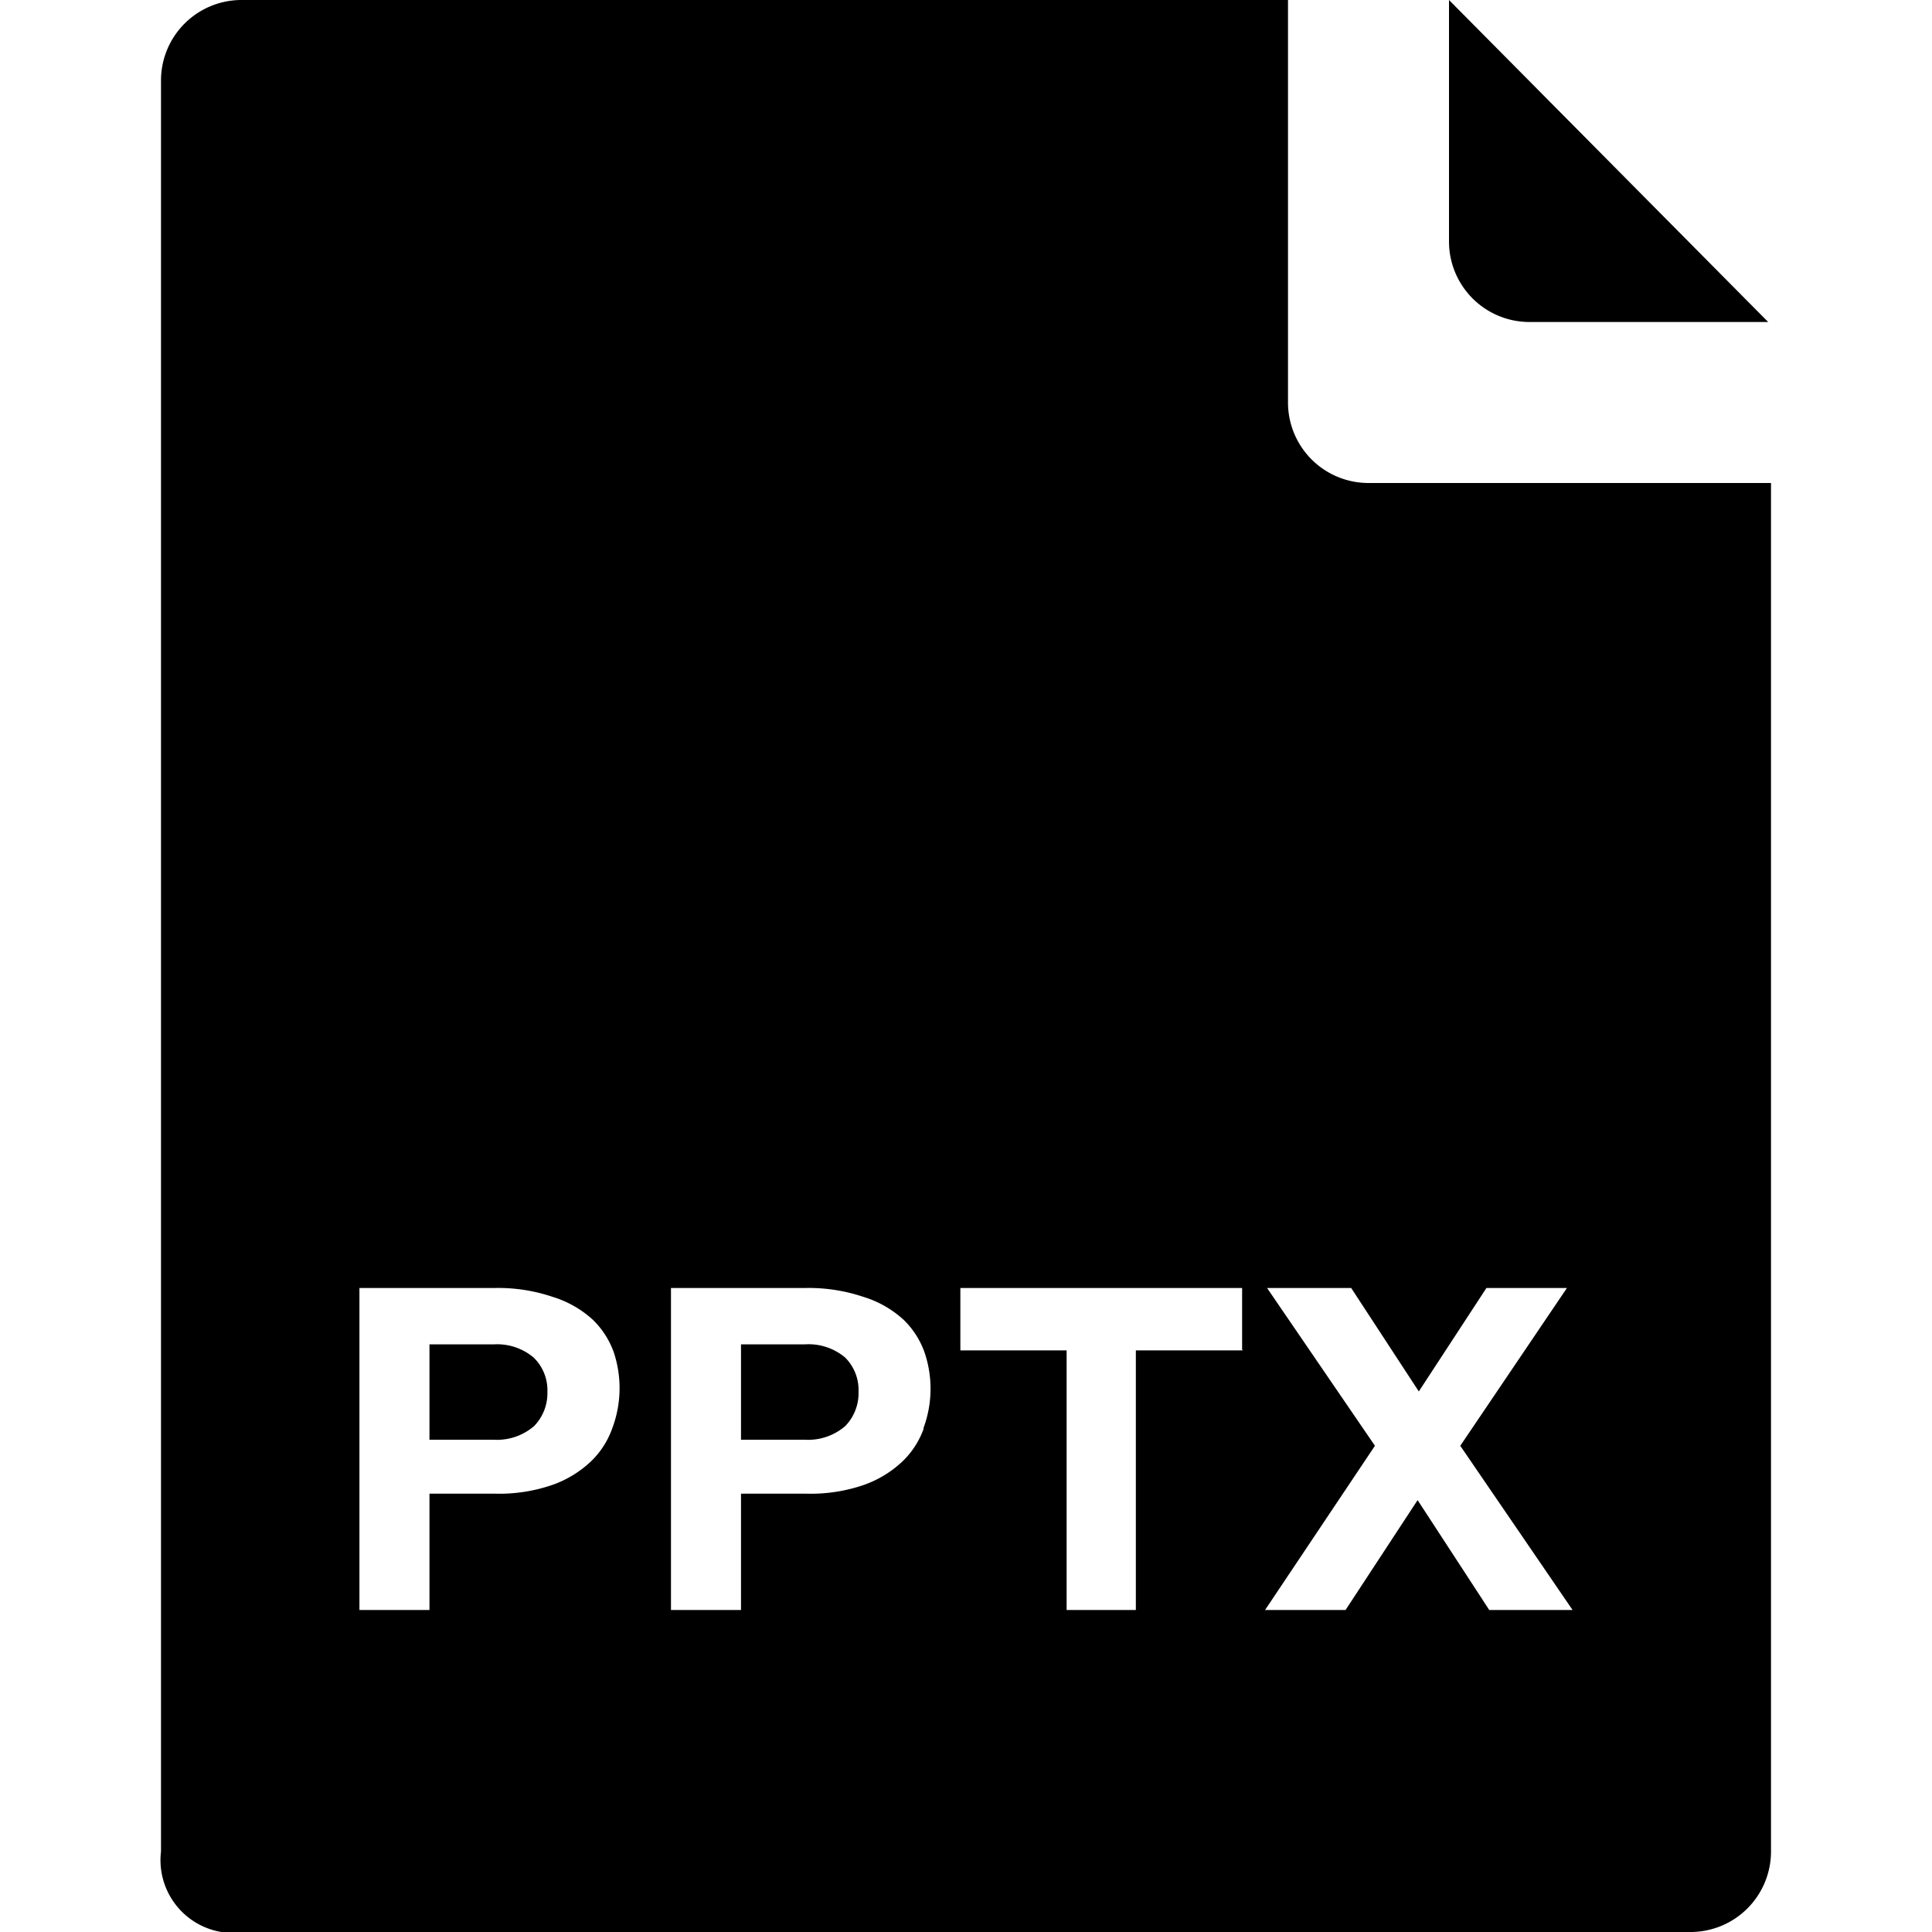 <svg id="fill" xmlns="http://www.w3.org/2000/svg" viewBox="0 0 48 48"><title>Filled_</title><path d="M43.93,8L36,0V6a2,2,0,0,0,2,2h5.93Z"/><path d="M12.28,33.4H10.67v2.37h1.6a1.41,1.41,0,0,0,1-.34,1.17,1.17,0,0,0,.33-0.85,1.13,1.13,0,0,0-.34-0.85A1.4,1.4,0,0,0,12.28,33.4Z"/><path d="M20,33.4H18.41v2.37H20a1.41,1.41,0,0,0,1-.34,1.17,1.17,0,0,0,.33-0.85A1.14,1.14,0,0,0,21,33.73,1.41,1.41,0,0,0,20,33.4Z"/><path d="M34,12a2,2,0,0,1-2-2V0H6A2,2,0,0,0,4,2V46a1.81,1.81,0,0,0,1.5,2H42a2,2,0,0,0,2-2V12H34ZM15.21,35.49a2.12,2.12,0,0,1-.53.82,2.7,2.7,0,0,1-.95.58,4.06,4.06,0,0,1-1.44.22H10.67V40H8.93V32h3.35a4.23,4.23,0,0,1,1.45.22,2.61,2.61,0,0,1,1,.57,2.12,2.12,0,0,1,.52.81A2.83,2.83,0,0,1,15.21,35.49Zm7.74,0a2.12,2.12,0,0,1-.53.82,2.71,2.71,0,0,1-.95.58,4.06,4.06,0,0,1-1.44.22H18.41V40H16.67V32H20a4.25,4.25,0,0,1,1.45.22,2.6,2.6,0,0,1,1,.57,2.1,2.1,0,0,1,.52.81A2.81,2.81,0,0,1,22.94,35.49Zm7.93-1.94H28.22V40H26.5V33.55H23.86V32h7v1.53ZM37,40l-1.78-2.73L33.43,40h-2l2.73-4.08L31.48,32h2.09l1.68,2.57L36.93,32h2l-2.65,3.92L39.07,40H37Z"/></svg>